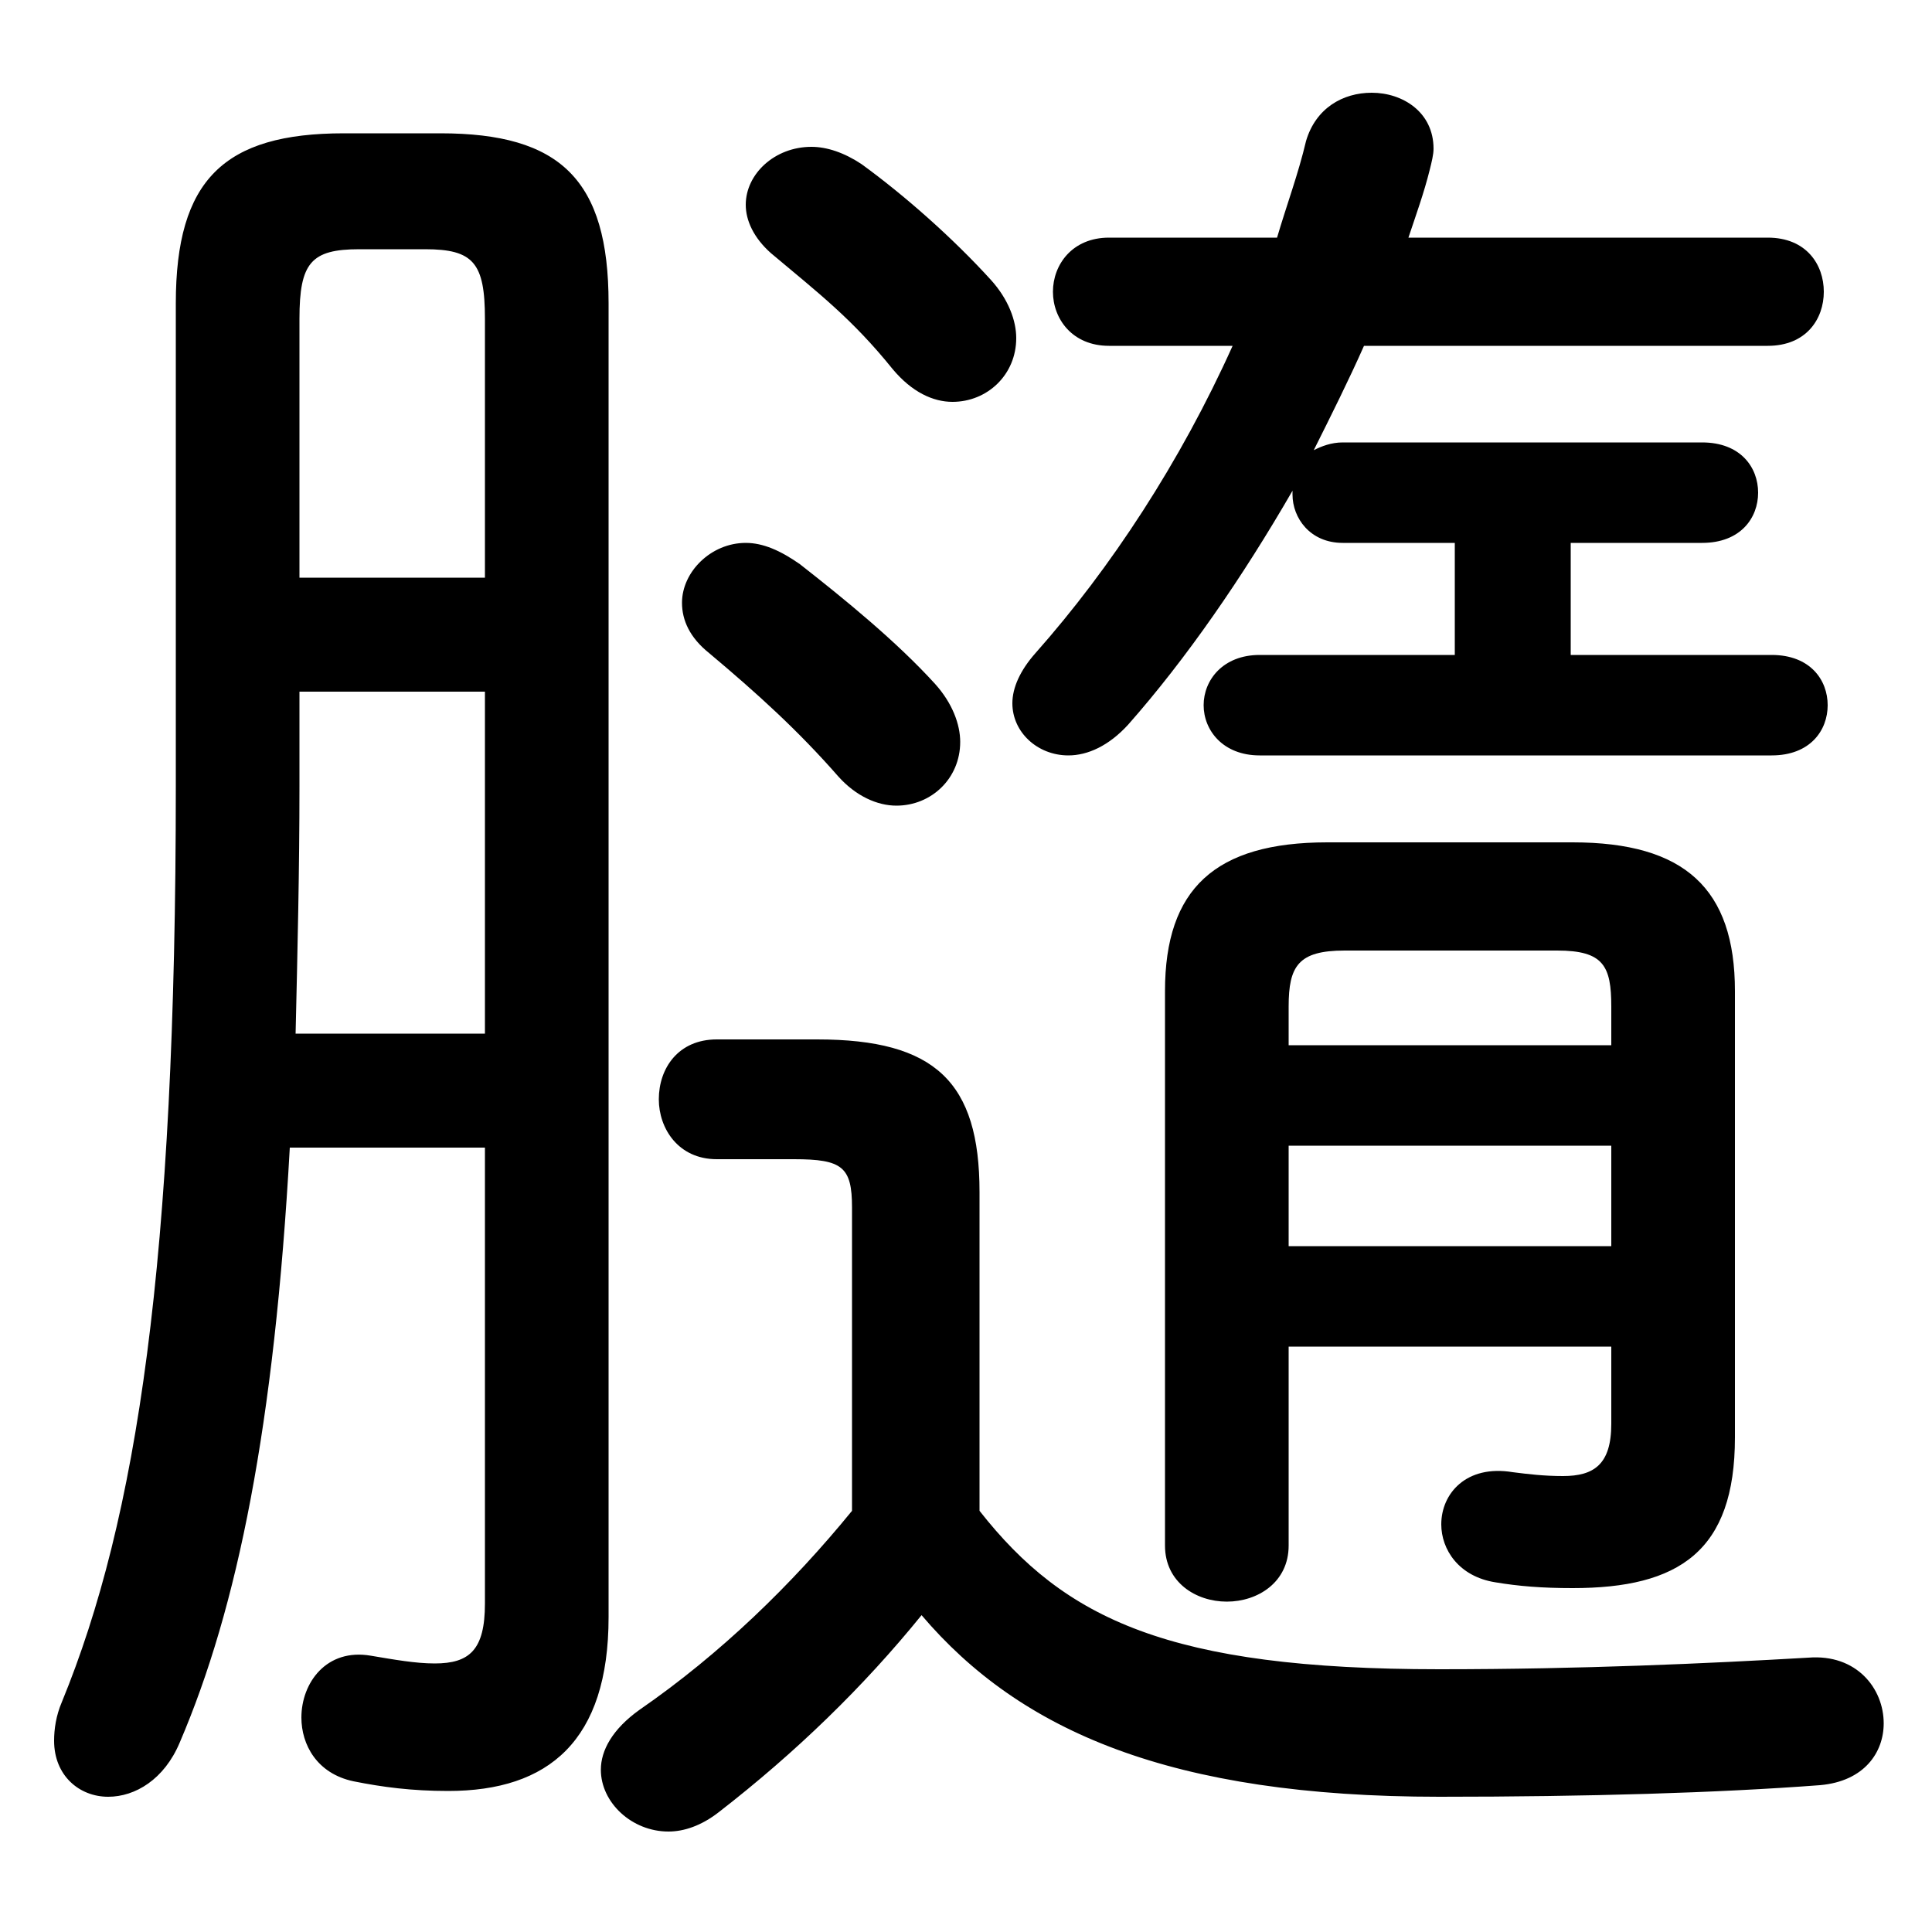 <svg xmlns="http://www.w3.org/2000/svg" viewBox="0 -44.0 50.0 50.0">
    <rect x="0" y="-44.0" width="50.0" height="50.0" fill="#808080" stroke="none"/>
    <g transform="scale(1, -1)">
        <!-- ボディの枠 -->
        <rect x="0" y="-6.0" width="50.0" height="50.0"
            stroke="white" fill="white"/>
        <!-- グリフ座標系の原点 -->
        <circle cx="0" cy="0" r="5" fill="white"/>
        <!-- グリフのアウトライン -->
        <g style="fill:black;stroke:#000000;stroke-width:0;stroke-linecap:round;stroke-linejoin:round;">
        <path d="M 25.35 13.15 C 25.35 16.0 24.2 17.1 21.15 17.1 L 18.55 17.1 C 17.55 17.1 17.05 16.35 17.05 15.55 C 17.05 14.8 17.55 14.0 18.55 14.0 L 20.55 14.0 C 21.8 14.0 22.05 13.8 22.05 12.75 L 22.05 4.9 C 20.5 3.0 18.65 1.2 16.55 -0.25 C 15.85 -0.75 15.55 -1.3 15.55 -1.8 C 15.55 -2.65 16.35 -3.4 17.3 -3.4 C 17.7 -3.4 18.15 -3.25 18.6 -2.9 C 20.6 -1.35 22.35 0.35 23.85 2.2 C 26.4 -0.8 30.3 -2.5 37.25 -2.5 C 41.1 -2.5 44.45 -2.4 47.1 -2.2 C 48.25 -2.1 48.75 -1.35 48.75 -0.6 C 48.75 0.3 48.05 1.2 46.8 1.1 C 44.2 0.95 40.95 0.8 37.25 0.8 C 30.25 0.8 27.55 2.1 25.35 4.9 Z M 33.35 9.15 L 41.7 9.15 L 41.7 7.15 C 41.7 6.1 41.25 5.8 40.45 5.8 C 39.95 5.8 39.55 5.85 39.15 5.9 C 37.95 6.1 37.3 5.35 37.3 4.55 C 37.3 3.9 37.75 3.2 38.7 3.05 C 39.3 2.95 39.9 2.9 40.7 2.9 C 43.45 2.9 44.9 3.85 44.9 6.8 L 44.9 18.35 C 44.9 21.0 43.6 22.2 40.7 22.2 L 34.35 22.2 C 31.45 22.2 30.15 21.0 30.15 18.35 L 30.15 4.0 C 30.15 3.05 30.95 2.55 31.75 2.55 C 32.55 2.55 33.35 3.05 33.35 4.0 Z M 33.35 11.75 L 33.35 14.35 L 41.7 14.35 L 41.7 11.75 Z M 33.35 16.95 L 33.35 17.95 C 33.35 19.0 33.6 19.4 34.8 19.4 L 40.3 19.4 C 41.5 19.4 41.7 19.0 41.7 17.95 L 41.7 16.95 Z M 36.45 37.85 C 36.65 38.45 36.85 39.0 37.0 39.6 C 37.05 39.8 37.1 40.0 37.1 40.15 C 37.1 41.1 36.3 41.6 35.5 41.6 C 34.75 41.6 34.05 41.2 33.8 40.35 C 33.6 39.5 33.3 38.7 33.05 37.85 L 28.7 37.85 C 27.75 37.85 27.25 37.15 27.25 36.45 C 27.25 35.75 27.75 35.05 28.7 35.05 L 31.9 35.05 C 30.55 32.05 28.75 29.3 26.8 27.1 C 26.4 26.65 26.2 26.2 26.2 25.8 C 26.2 25.05 26.85 24.45 27.65 24.45 C 28.15 24.45 28.7 24.7 29.2 25.25 C 30.7 26.95 32.15 29.05 33.45 31.3 L 33.45 31.2 C 33.45 30.6 33.9 29.95 34.75 29.95 L 37.65 29.95 L 37.65 27.05 L 32.6 27.05 C 31.65 27.05 31.15 26.4 31.15 25.75 C 31.15 25.1 31.65 24.45 32.6 24.45 L 45.85 24.45 C 46.85 24.45 47.3 25.1 47.3 25.75 C 47.3 26.4 46.85 27.05 45.85 27.05 L 40.65 27.05 L 40.65 29.95 L 44.05 29.95 C 45.05 29.95 45.5 30.6 45.5 31.25 C 45.5 31.9 45.05 32.55 44.05 32.55 L 34.75 32.55 C 34.45 32.55 34.2 32.45 34.0 32.35 C 34.45 33.25 34.9 34.15 35.3 35.05 L 45.75 35.05 C 46.75 35.05 47.2 35.75 47.2 36.45 C 47.2 37.15 46.75 37.85 45.75 37.85 Z M 12.55 14.3 L 12.55 2.5 C 12.55 1.3 12.15 0.95 11.25 0.95 C 10.75 0.95 10.2 1.05 9.6 1.15 C 8.45 1.35 7.8 0.45 7.8 -0.45 C 7.8 -1.15 8.2 -1.9 9.15 -2.1 C 9.9 -2.25 10.65 -2.35 11.6 -2.35 C 14.2 -2.35 15.75 -1.05 15.75 2.15 L 15.75 36.15 C 15.75 39.35 14.5 40.55 11.4 40.55 L 8.9 40.55 C 5.8 40.55 4.55 39.35 4.55 36.15 L 4.55 23.65 C 4.55 11.35 3.55 4.7 1.6 -0.05 C 1.45 -0.4 1.4 -0.75 1.4 -1.05 C 1.4 -1.95 2.05 -2.5 2.8 -2.5 C 3.5 -2.5 4.25 -2.05 4.65 -1.1 C 6.15 2.4 7.1 7.1 7.5 14.3 Z M 12.55 29.05 L 7.75 29.05 L 7.75 35.75 C 7.75 37.2 8.05 37.55 9.3 37.55 L 11.0 37.55 C 12.25 37.55 12.55 37.2 12.55 35.75 Z M 12.55 26.1 L 12.55 17.25 L 7.65 17.25 C 7.7 19.4 7.75 21.5 7.75 23.65 L 7.75 26.1 Z M 20.7 29.4 C 20.2 29.75 19.75 29.95 19.3 29.95 C 18.4 29.95 17.65 29.2 17.65 28.4 C 17.65 27.95 17.85 27.5 18.35 27.1 C 19.6 26.05 20.65 25.1 21.7 23.9 C 22.15 23.4 22.7 23.15 23.2 23.15 C 24.1 23.15 24.85 23.85 24.85 24.8 C 24.85 25.25 24.65 25.8 24.2 26.3 C 23.2 27.4 21.85 28.5 20.7 29.4 Z M 22.3 39.75 C 21.85 40.05 21.4 40.2 21.0 40.2 C 20.05 40.2 19.3 39.5 19.3 38.7 C 19.3 38.3 19.5 37.85 19.95 37.45 C 21.2 36.4 22.05 35.75 23.1 34.45 C 23.6 33.85 24.15 33.6 24.65 33.6 C 25.55 33.6 26.3 34.3 26.3 35.25 C 26.3 35.7 26.1 36.25 25.65 36.75 C 24.65 37.85 23.4 38.95 22.3 39.75 Z"/>
    </g>
    </g>
</svg>
